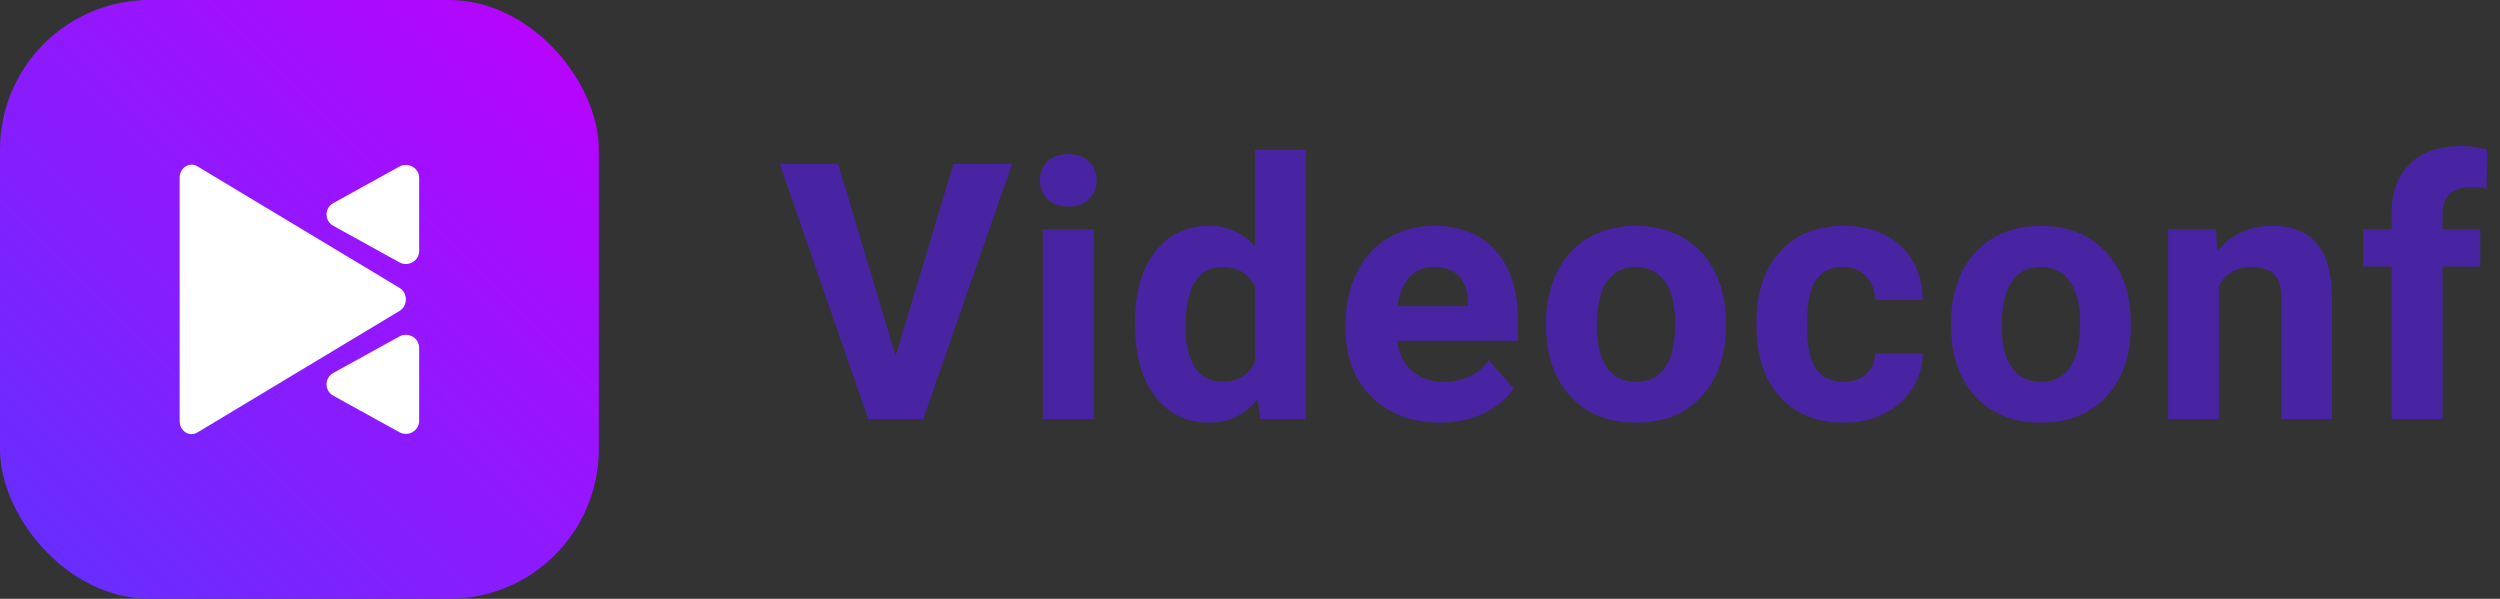 <svg width="167" height="40" viewBox="0 0 167 40" fill="none" xmlns="http://www.w3.org/2000/svg">
<rect x="0" y="0" width="167" height="40" fill="#333333" stroke="none"/>
<rect width="40" height="40" rx="10" fill="url(#paint0_linear)"/>
<path d="M12 11.874C12 11.21 12.651 10.789 13.183 11.109L26.697 19.235C27.249 19.567 27.249 20.433 26.697 20.765L13.183 28.891C12.651 29.211 12 28.79 12 28.126V11.874Z" fill="white"/>
<path d="M28 16.762C28 17.429 27.268 17.85 26.675 17.523L22.266 15.087C21.662 14.753 21.662 13.899 22.266 13.565L26.675 11.13C27.268 10.803 28 11.223 28 11.891L28 16.762Z" fill="white"/>
<path d="M28 28.109C28 28.777 27.268 29.198 26.675 28.87L22.266 26.435C21.662 26.101 21.662 25.247 22.266 24.913L26.675 22.477C27.268 22.15 28 22.571 28 23.238L28 28.109Z" fill="white"/>
<path d="M59.828 23.77L63.695 10.938H67.609L61.668 28H58L52.082 10.938H55.984L59.828 23.77ZM73.058 28H69.66V15.32H73.058V28ZM69.46 12.039C69.46 11.531 69.628 11.113 69.964 10.785C70.308 10.457 70.773 10.293 71.359 10.293C71.937 10.293 72.398 10.457 72.742 10.785C73.085 11.113 73.257 11.531 73.257 12.039C73.257 12.555 73.082 12.977 72.73 13.305C72.386 13.633 71.929 13.797 71.359 13.797C70.789 13.797 70.328 13.633 69.976 13.305C69.632 12.977 69.46 12.555 69.46 12.039ZM75.812 21.566C75.812 19.59 76.253 18.016 77.136 16.844C78.026 15.672 79.241 15.086 80.78 15.086C82.015 15.086 83.034 15.547 83.839 16.469V10H87.237V28H84.179L84.015 26.652C83.171 27.707 82.085 28.234 80.757 28.234C79.265 28.234 78.066 27.648 77.159 26.477C76.261 25.297 75.812 23.66 75.812 21.566ZM79.198 21.812C79.198 23 79.405 23.91 79.819 24.543C80.233 25.176 80.835 25.492 81.624 25.492C82.671 25.492 83.409 25.051 83.839 24.168V19.164C83.417 18.281 82.687 17.84 81.647 17.84C80.015 17.84 79.198 19.164 79.198 21.812ZM96.178 28.234C94.319 28.234 92.803 27.664 91.631 26.523C90.467 25.383 89.885 23.863 89.885 21.965V21.637C89.885 20.363 90.131 19.227 90.624 18.227C91.116 17.219 91.811 16.445 92.71 15.906C93.616 15.359 94.647 15.086 95.803 15.086C97.538 15.086 98.901 15.633 99.893 16.727C100.893 17.82 101.393 19.371 101.393 21.379V22.762H93.319C93.428 23.59 93.756 24.254 94.303 24.754C94.858 25.254 95.557 25.504 96.401 25.504C97.706 25.504 98.725 25.031 99.46 24.086L101.124 25.949C100.616 26.668 99.928 27.23 99.061 27.637C98.194 28.035 97.233 28.234 96.178 28.234ZM95.792 17.828C95.12 17.828 94.573 18.055 94.151 18.508C93.737 18.961 93.471 19.609 93.354 20.453H98.065V20.184C98.049 19.434 97.846 18.855 97.456 18.449C97.065 18.035 96.51 17.828 95.792 17.828ZM103.279 21.543C103.279 20.285 103.522 19.164 104.006 18.18C104.49 17.195 105.186 16.434 106.092 15.895C107.006 15.355 108.065 15.086 109.268 15.086C110.979 15.086 112.373 15.609 113.451 16.656C114.537 17.703 115.143 19.125 115.268 20.922L115.291 21.789C115.291 23.734 114.748 25.297 113.662 26.477C112.576 27.648 111.119 28.234 109.291 28.234C107.463 28.234 106.002 27.648 104.908 26.477C103.822 25.305 103.279 23.711 103.279 21.695V21.543ZM106.666 21.789C106.666 22.992 106.893 23.914 107.346 24.555C107.799 25.188 108.447 25.504 109.291 25.504C110.111 25.504 110.752 25.191 111.213 24.566C111.674 23.934 111.904 22.926 111.904 21.543C111.904 20.363 111.674 19.449 111.213 18.801C110.752 18.152 110.104 17.828 109.268 17.828C108.44 17.828 107.799 18.152 107.346 18.801C106.893 19.441 106.666 20.438 106.666 21.789ZM123.13 25.504C123.755 25.504 124.263 25.332 124.654 24.988C125.045 24.645 125.248 24.188 125.263 23.617H128.439C128.431 24.477 128.197 25.266 127.736 25.984C127.275 26.695 126.642 27.25 125.838 27.648C125.041 28.039 124.158 28.234 123.189 28.234C121.377 28.234 119.947 27.66 118.9 26.512C117.853 25.355 117.33 23.762 117.33 21.73V21.508C117.33 19.555 117.849 17.996 118.888 16.832C119.927 15.668 121.353 15.086 123.166 15.086C124.752 15.086 126.021 15.539 126.974 16.445C127.935 17.344 128.423 18.543 128.439 20.043H125.263C125.248 19.387 125.045 18.855 124.654 18.449C124.263 18.035 123.748 17.828 123.107 17.828C122.318 17.828 121.72 18.117 121.314 18.695C120.916 19.266 120.716 20.195 120.716 21.484V21.836C120.716 23.141 120.916 24.078 121.314 24.648C121.713 25.219 122.318 25.504 123.13 25.504ZM130.325 21.543C130.325 20.285 130.567 19.164 131.052 18.18C131.536 17.195 132.232 16.434 133.138 15.895C134.052 15.355 135.11 15.086 136.314 15.086C138.025 15.086 139.419 15.609 140.497 16.656C141.583 17.703 142.189 19.125 142.314 20.922L142.337 21.789C142.337 23.734 141.794 25.297 140.708 26.477C139.622 27.648 138.165 28.234 136.337 28.234C134.509 28.234 133.048 27.648 131.954 26.477C130.868 25.305 130.325 23.711 130.325 21.695V21.543ZM133.712 21.789C133.712 22.992 133.939 23.914 134.392 24.555C134.845 25.188 135.493 25.504 136.337 25.504C137.157 25.504 137.798 25.191 138.259 24.566C138.72 23.934 138.95 22.926 138.95 21.543C138.95 20.363 138.72 19.449 138.259 18.801C137.798 18.152 137.15 17.828 136.314 17.828C135.485 17.828 134.845 18.152 134.392 18.801C133.939 19.441 133.712 20.438 133.712 21.789ZM148.02 15.32L148.126 16.785C149.032 15.652 150.247 15.086 151.77 15.086C153.114 15.086 154.114 15.48 154.77 16.27C155.426 17.059 155.762 18.238 155.778 19.809V28H152.391V19.891C152.391 19.172 152.235 18.652 151.923 18.332C151.61 18.004 151.09 17.84 150.364 17.84C149.411 17.84 148.696 18.246 148.219 19.059V28H144.833V15.32H148.02ZM159.762 28V17.805H157.875V15.32H159.762V14.242C159.762 12.82 160.168 11.719 160.981 10.938C161.801 10.148 162.945 9.754 164.414 9.754C164.883 9.754 165.457 9.832 166.137 9.988L166.102 12.613C165.82 12.543 165.477 12.508 165.07 12.508C163.797 12.508 163.16 13.105 163.16 14.301V15.32H165.68V17.805H163.16V28H159.762Z" fill="#4824A2"/>
<defs>
<linearGradient id="paint0_linear" x1="2" y1="38" x2="38.5" y2="1.5" gradientUnits="userSpaceOnUse">
<stop stop-color="#662EFF"/>
<stop offset="1" stop-color="#B903FF"/>
</linearGradient>
</defs>
</svg>
